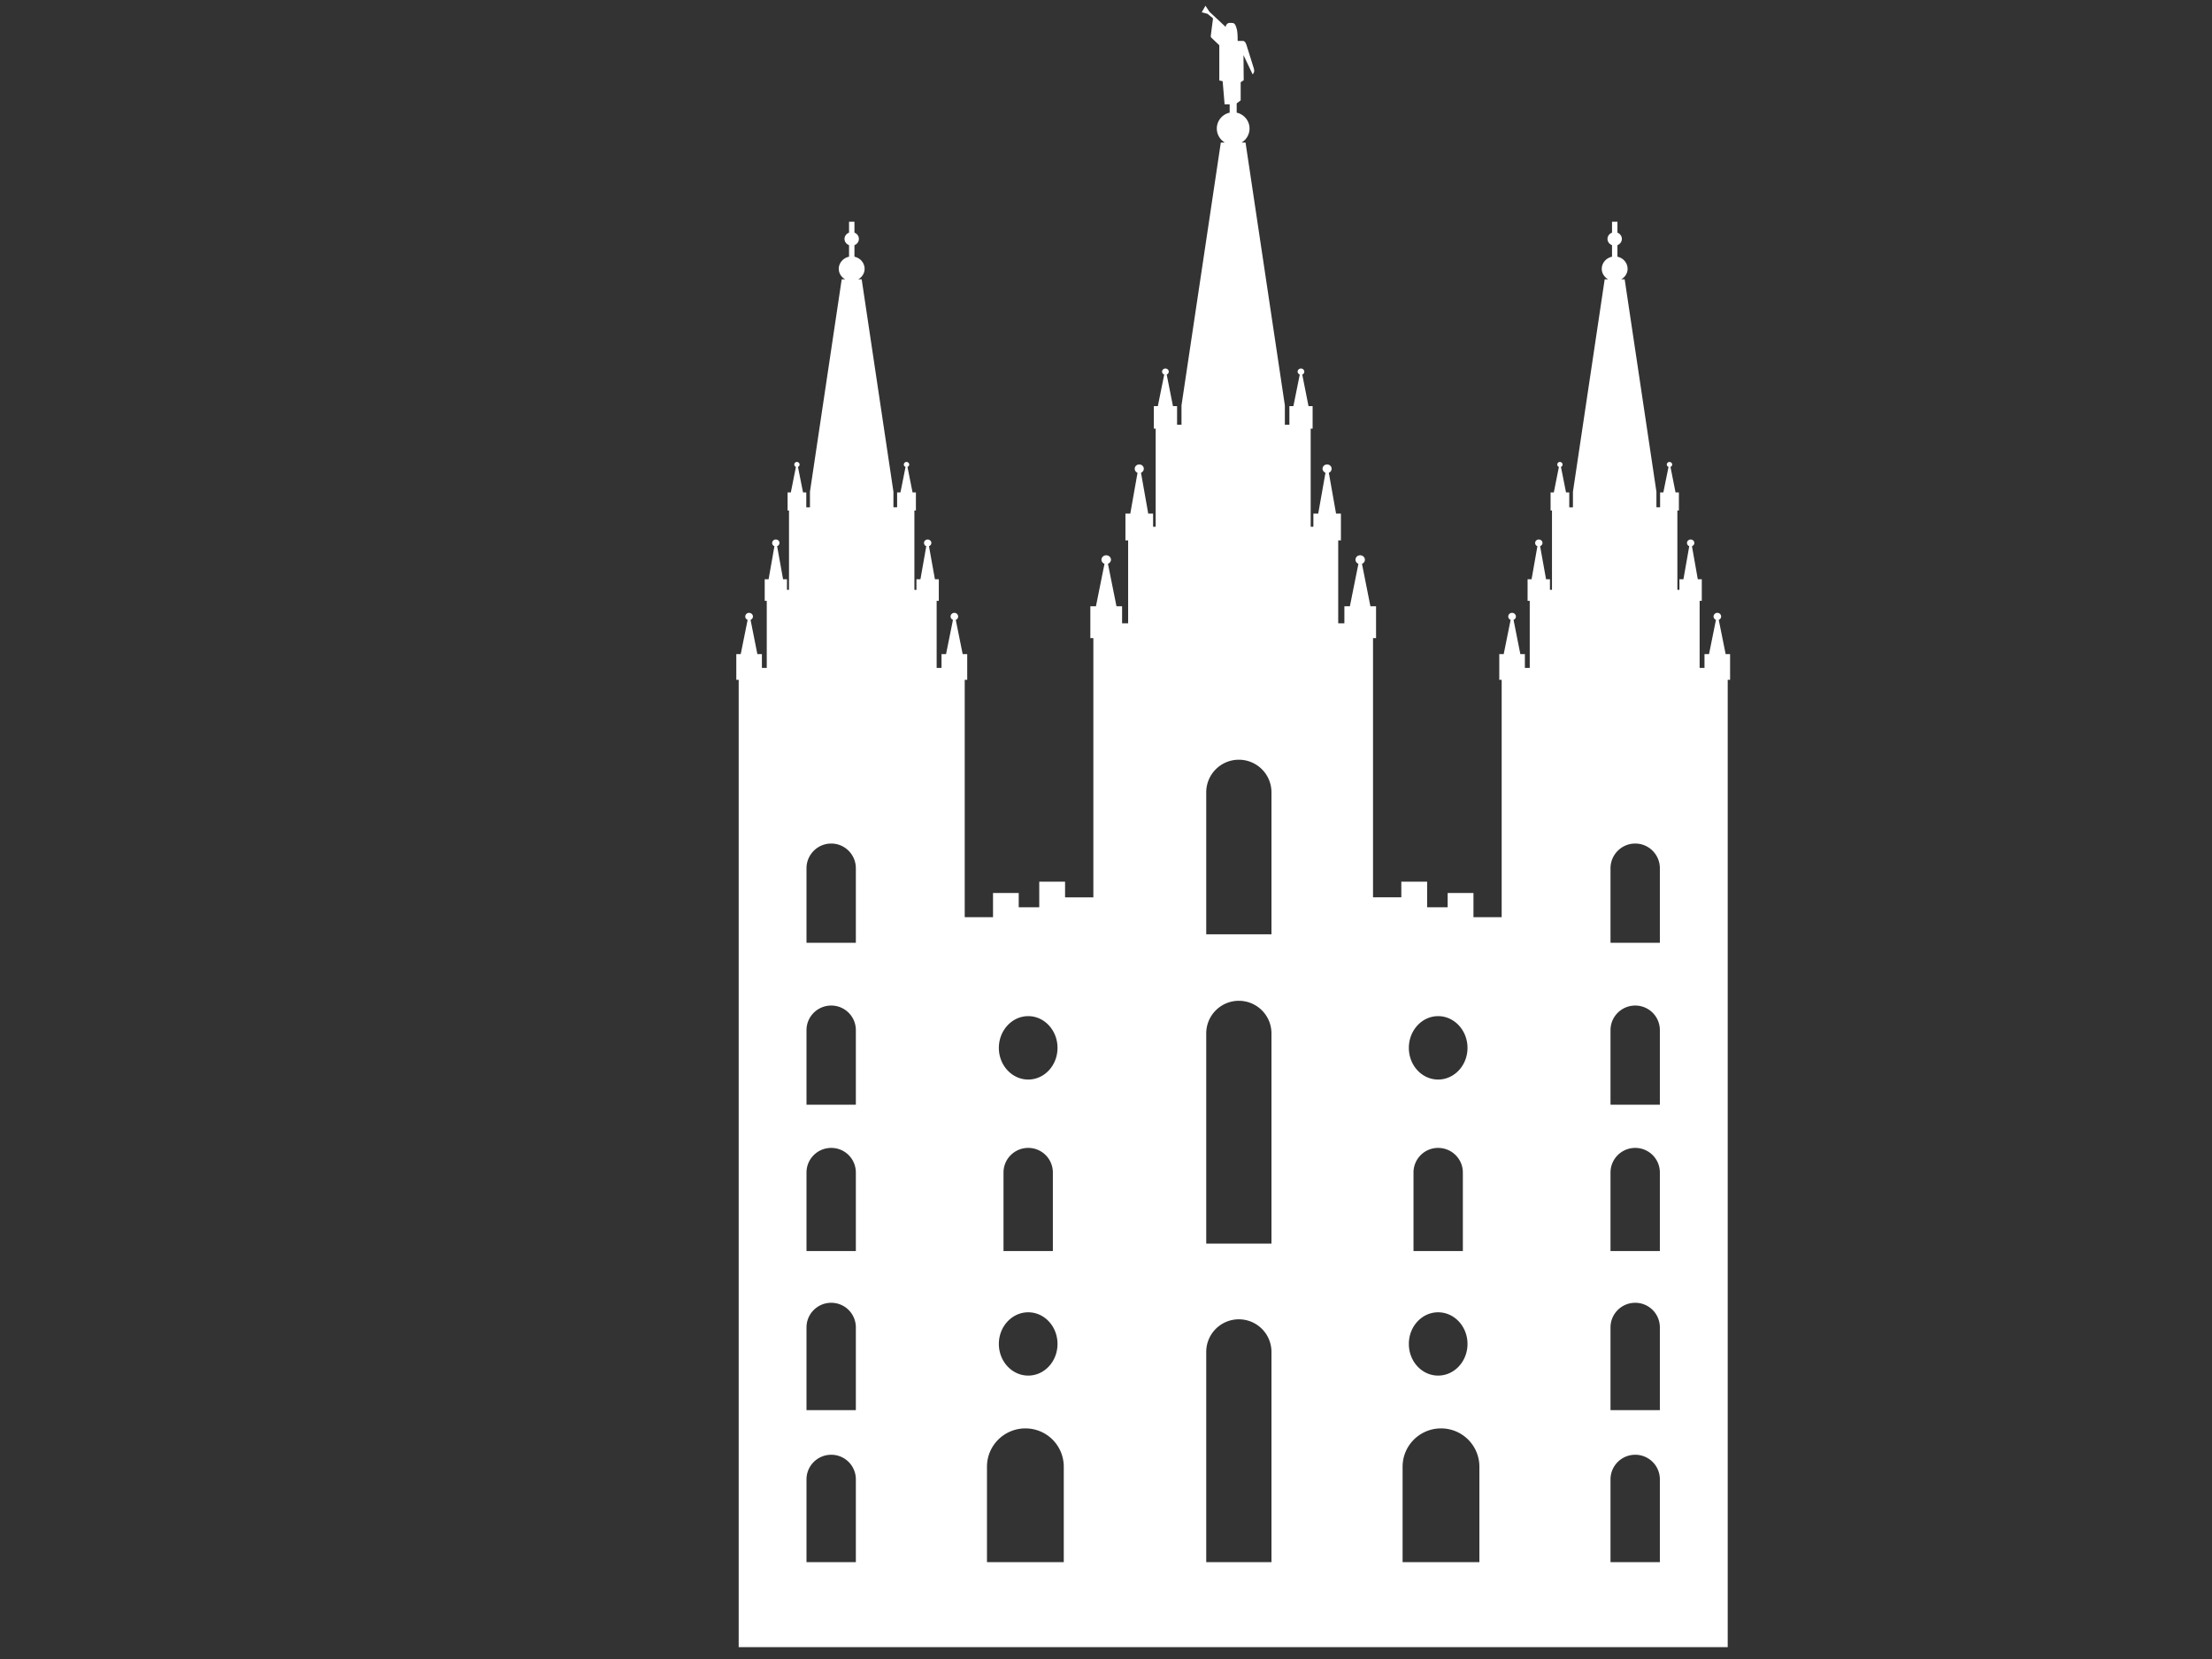 <svg width="640" height="480" xmlns="http://www.w3.org/2000/svg"><rect width="100%" height="100%" fill="#333333" stroke="none"/><title>LDS TEMPLE</title><title>Layer 1</title><g fill="#fff"><path d="M348.78 1.656l-1.092 1.907 1.687.437 1.594 1.313-.44 3.343-.186 1.5s-.06.36 0 .53c.056.163.28.345.28.345l2.157 2.064V23.28l.97.22.563 6.688h1.468v2.406c-2.12.467-3.717 2.33-3.717 4.593 0 1.723.936 3.235 2.312 4.063h-1.156l-11.376 76.03v5.595h-1.28l-.002-5.375h-1.187l-1.813-9.125c.343-.138.594-.467.594-.844 0-.5-.44-.905-.97-.905-.526 0-.967.404-.967.906 0 .384.272.71.624.845L335 117.5h-1.156v6.53h.53v28.376h-.75v-3.812h-1.405l-2.095-11.813c.47-.188.813-.64.813-1.155 0-.687-.59-1.25-1.313-1.25-.722 0-1.313.563-1.313 1.25 0 .524.332.973.813 1.156l-2.094 11.814h-1.405v7.75h.78v24h-1.75v-4.938h-1.624l-2.467-12.28c.486-.197.875-.654.875-1.19 0-.712-.626-1.28-1.375-1.28-.75 0-1.375.568-1.375 1.28 0 .545.375 1 .875 1.19l-2.47 12.28h-1.624v9.22h.874v75h-8.188v-4.532h-7.47l.002 7.406h-5.938v-4.125h-7.438v7h-8.187v-68.688h.72v-7.437h-1.314l-2-9.906c.405-.154.69-.53.69-.97 0-.575-.49-1.06-1.095-1.06-.606 0-1.094.485-1.094 1.06 0 .433.295.81.69.97l-2 9.906h-1.314v4H271v-19.406h.625v-6.25H270.5l-1.72-9.563c.39-.147.69-.513.69-.936 0-.555-.48-1-1.064-1-.583 0-1.062.445-1.062 1 0 .416.277.785.656.937l-1.688 9.564h-1.156v3.062h-.594V147.72H265v-5.25h-.97l-1.467-7.376c.284-.108.5-.378.5-.688 0-.405-.356-.75-.782-.75-.425 0-.78.345-.78.75 0 .304.223.576.5.688l-1.47 7.375h-.967v4.31H258.5v-4.5l-9.188-61.468h-1c1.094-.618 1.844-1.733 1.844-3.03 0-1.705-1.254-3.16-2.937-3.5v-3.344c.76-.295 1.28-.983 1.28-1.813s-.52-1.518-1.28-1.813v-3.156h-1.564v3.156c-.76.295-1.312.983-1.312 1.813s.55 1.518 1.312 1.813v3.343c-1.684.343-2.97 1.797-2.97 3.5 0 1.3.752 2.414 1.845 3.032h-1l-9.186 61.47v4.5h-1.063v-4.313h-.936l-1.47-7.376a.747.747 0 0 0 .47-.688c0-.405-.355-.75-.78-.75a.748.748 0 0 0-.75.75c0 .31.183.58.467.688l-1.468 7.375h-.937v5.25h.406v22.936h-.593v-3.062h-1.125l-1.718-9.563c.38-.15.687-.52.687-.936 0-.555-.478-1-1.06-1-.584 0-1.064.445-1.064 1 0 .423.267.79.656.937l-1.687 9.564h-1.125v6.25h.594v19.406h-1.406v-4h-1.313l-1.97-9.906c.395-.16.69-.537.69-.97 0-.575-.52-1.06-1.126-1.06-.607 0-1.095.485-1.095 1.06 0 .44.283.816.688.97l-2 9.906h-1.282v7.438h.69v279.875h286.155V196.688h.688v-7.438h-1.282l-2-9.906c.405-.154.69-.53.69-.97 0-.575-.49-1.06-1.095-1.06-.606 0-1.094.485-1.094 1.06 0 .433.295.81.69.97l-2 9.906h-1.314v4h-1.406v-19.406h.625v-6.25h-1.156l-1.69-9.563c.39-.147.69-.513.69-.936 0-.555-.48-1-1.064-1-.583 0-1.062.445-1.062 1 0 .416.277.785.656.937l-1.688 9.564h-1.156v3.062h-.594V147.72h.438v-5.25h-.97l-1.467-7.376c.284-.108.5-.378.5-.688 0-.405-.356-.75-.782-.75-.425 0-.78.345-.78.75 0 .304.223.576.5.688l-1.5 7.375h-.938v4.31h-1.062v-4.5l-9.188-61.468h-1c1.094-.618 1.844-1.733 1.844-3.03 0-1.705-1.254-3.16-2.937-3.5v-3.344c.745-.3 1.28-.993 1.28-1.813s-.535-1.512-1.28-1.813v-3.156h-1.564v3.156c-.76.295-1.312.983-1.312 1.813s.55 1.518 1.312 1.813v3.343c-1.684.343-2.97 1.797-2.97 3.5.002 1.3.752 2.414 1.845 3.032h-1l-9.186 61.47v4.5h-1.063v-4.313h-.936l-1.47-7.376a.747.747 0 0 0 .47-.688c0-.405-.355-.75-.78-.75a.748.748 0 0 0-.752.75c0 .31.185.58.47.688l-1.47 7.375h-.937v5.25h.406v22.936h-.592v-3.062h-1.125l-1.72-9.563c.38-.15.688-.52.688-.936 0-.555-.478-1-1.06-1-.584 0-1.064.445-1.064 1 0 .423.267.79.656.937l-1.687 9.564h-1.156v6.25h.624v19.406h-1.406v-4h-1.313l-1.97-9.906c.395-.16.69-.537.69-.97 0-.575-.52-1.06-1.126-1.06-.607 0-1.095.485-1.095 1.06 0 .44.283.816.688.97l-2 9.906h-1.282v7.438h.69v68.687h-8.158v-7h-7.468v4.125h-5.938v-7.406h-7.47l.002 4.53h-8.188v-75h.875v-9.218H396.5l-2.438-12.28c.5-.19.844-.645.844-1.19 0-.712-.626-1.28-1.375-1.28-.748 0-1.342.568-1.342 1.28 0 .536.356.993.843 1.19l-2.467 12.28h-1.594v4.938h-1.783v-24h.782v-7.75h-1.408l-2.093-11.813a1.24 1.24 0 0 0 .81-1.155c0-.687-.59-1.25-1.31-1.25-.723 0-1.314.563-1.314 1.25 0 .515.375.967.844 1.156l-2.094 11.814H380v3.812h-.78V124.03h.56v-6.53h-1.186l-1.813-9.125a.904.904 0 0 0 .595-.844c0-.5-.44-.905-.97-.905-.526 0-.967.404-.967.906 0 .378.282.707.625.845l-1.844 9.125h-1.158v5.375h-1.312v-5.594l-11.375-76.03h-1.156a4.752 4.752 0 0 0 2.31-4.063c0-2.262-1.596-4.126-3.717-4.593v-2.688l1.156-.875v-5.25l.874-.56-.063-7.282 2.658 5.593s.335-.472.406-.718c.113-.393-.094-1.093-.094-1.093l-2.156-6.876-.344-.688-.438-.312h-1.718s.02-2.114-.188-3.156c-.07-.355-.312-1.063-.312-1.063s-.23-.604-.47-.78c-.297-.224-.658-.21-1.03-.22-.35-.01-.65-.01-.938.188-.162.11-.406.468-.406.468l-.125.5-4.688-4.374-1.156-1.75zm9.658 218.156a9.432 9.432 0 0 1 9.437 9.438v41.063H349V229.47c-.002-.075 0-.146 0-.22a9.432 9.432 0 0 1 9.438-9.438zM240.5 244.063c3.945 0 7.125 3.212 7.125 7.157v21.561h-14.28v-21.405-.156c0-3.946 3.21-7.157 7.155-7.157zm232.625 0c3.945 0 7.125 3.212 7.125 7.157v21.561h-14.28v-21.405-.156c0-3.946 3.21-7.157 7.155-7.157zm-114.688 45.5a9.432 9.432 0 0 1 9.438 9.438v60.812H349V299.22c-.002-.075 0-.146 0-.22a9.432 9.432 0 0 1 9.438-9.438zM240.5 290.938a7.113 7.113 0 0 1 7.125 7.125v21.562h-14.28V298.22v-.158c0-3.944 3.21-7.125 7.155-7.125zm232.625 0a7.112 7.112 0 0 1 7.125 7.125v21.562h-14.28V298.22v-.158c0-3.944 3.21-7.125 7.155-7.125zM297.5 294c4.686 0 8.47 4.127 8.47 9.188 0 5.06-3.784 9.156-8.47 9.156-4.686 0-8.5-4.096-8.5-9.156 0-5.06 3.814-9.188 8.5-9.188zm118.594 0c4.686 0 8.5 4.127 8.5 9.188 0 5.06-3.814 9.156-8.5 9.156s-8.47-4.096-8.47-9.156c0-5.06 3.784-9.188 8.47-9.188zM240.5 332.125a7.113 7.113 0 0 1 7.125 7.125v22.718h-14.28v-22.53-.188c0-3.945 3.21-7.125 7.155-7.125zm57 0a7.113 7.113 0 0 1 7.125 7.125v22.718h-14.28v-22.53h.03c0-.056-.03-.132-.03-.188 0-3.945 3.21-7.125 7.155-7.125zm118.594 0c3.944 0 7.156 3.18 7.156 7.125 0 .056-.03.132-.03.188h.03v22.53h-14.28v-22.53-.188a7.112 7.112 0 0 1 7.124-7.125zm57.03 0a7.113 7.113 0 0 1 7.126 7.125v22.718h-14.28v-22.53-.188c0-3.945 3.21-7.125 7.155-7.125zM240.5 376.938a7.113 7.113 0 0 1 7.125 7.125v23.936h-14.28v-23.78-.158c0-3.944 3.21-7.125 7.155-7.125zm232.625 0a7.113 7.113 0 0 1 7.125 7.125v23.936h-14.28v-23.78-.158c0-3.944 3.21-7.125 7.155-7.125zm-175.625 2.75c4.686 0 8.47 4.095 8.47 9.156 0 5.06-3.784 9.156-8.47 9.156-4.686 0-8.5-4.095-8.5-9.156 0-5.06 3.814-9.156 8.5-9.156zm118.594 0c4.686 0 8.5 4.095 8.5 9.156 0 5.06-3.814 9.156-8.5 9.156s-8.47-4.095-8.47-9.156c0-5.06 3.784-9.156 8.47-9.156zm-57.656 2.03a9.432 9.432 0 0 1 9.437 9.438v60.813H349v-60.595c-.002-.073 0-.145 0-.22a9.432 9.432 0 0 1 9.438-9.436zm-61.75 31.563c6.14 0 11.093 4.954 11.093 11.095 0 .042.002.084 0 .125v27.47h-22.217V424.5v-.125c0-6.14 4.983-11.094 11.125-11.094zm120.25 0c6.14 0 11.093 4.954 11.093 11.095 0 .042.002.084 0 .125v27.47h-22.217V424.5v-.125c0-6.14 4.983-11.094 11.125-11.094zM240.5 420.907a7.113 7.113 0 0 1 7.125 7.125v23.94h-14.28v-23.75-.19c0-3.944 3.21-7.124 7.155-7.124zm232.625 0a7.113 7.113 0 0 1 7.125 7.125v23.94h-14.28v-23.75-.19c0-3.944 3.21-7.124 7.155-7.124z"/></g></svg>